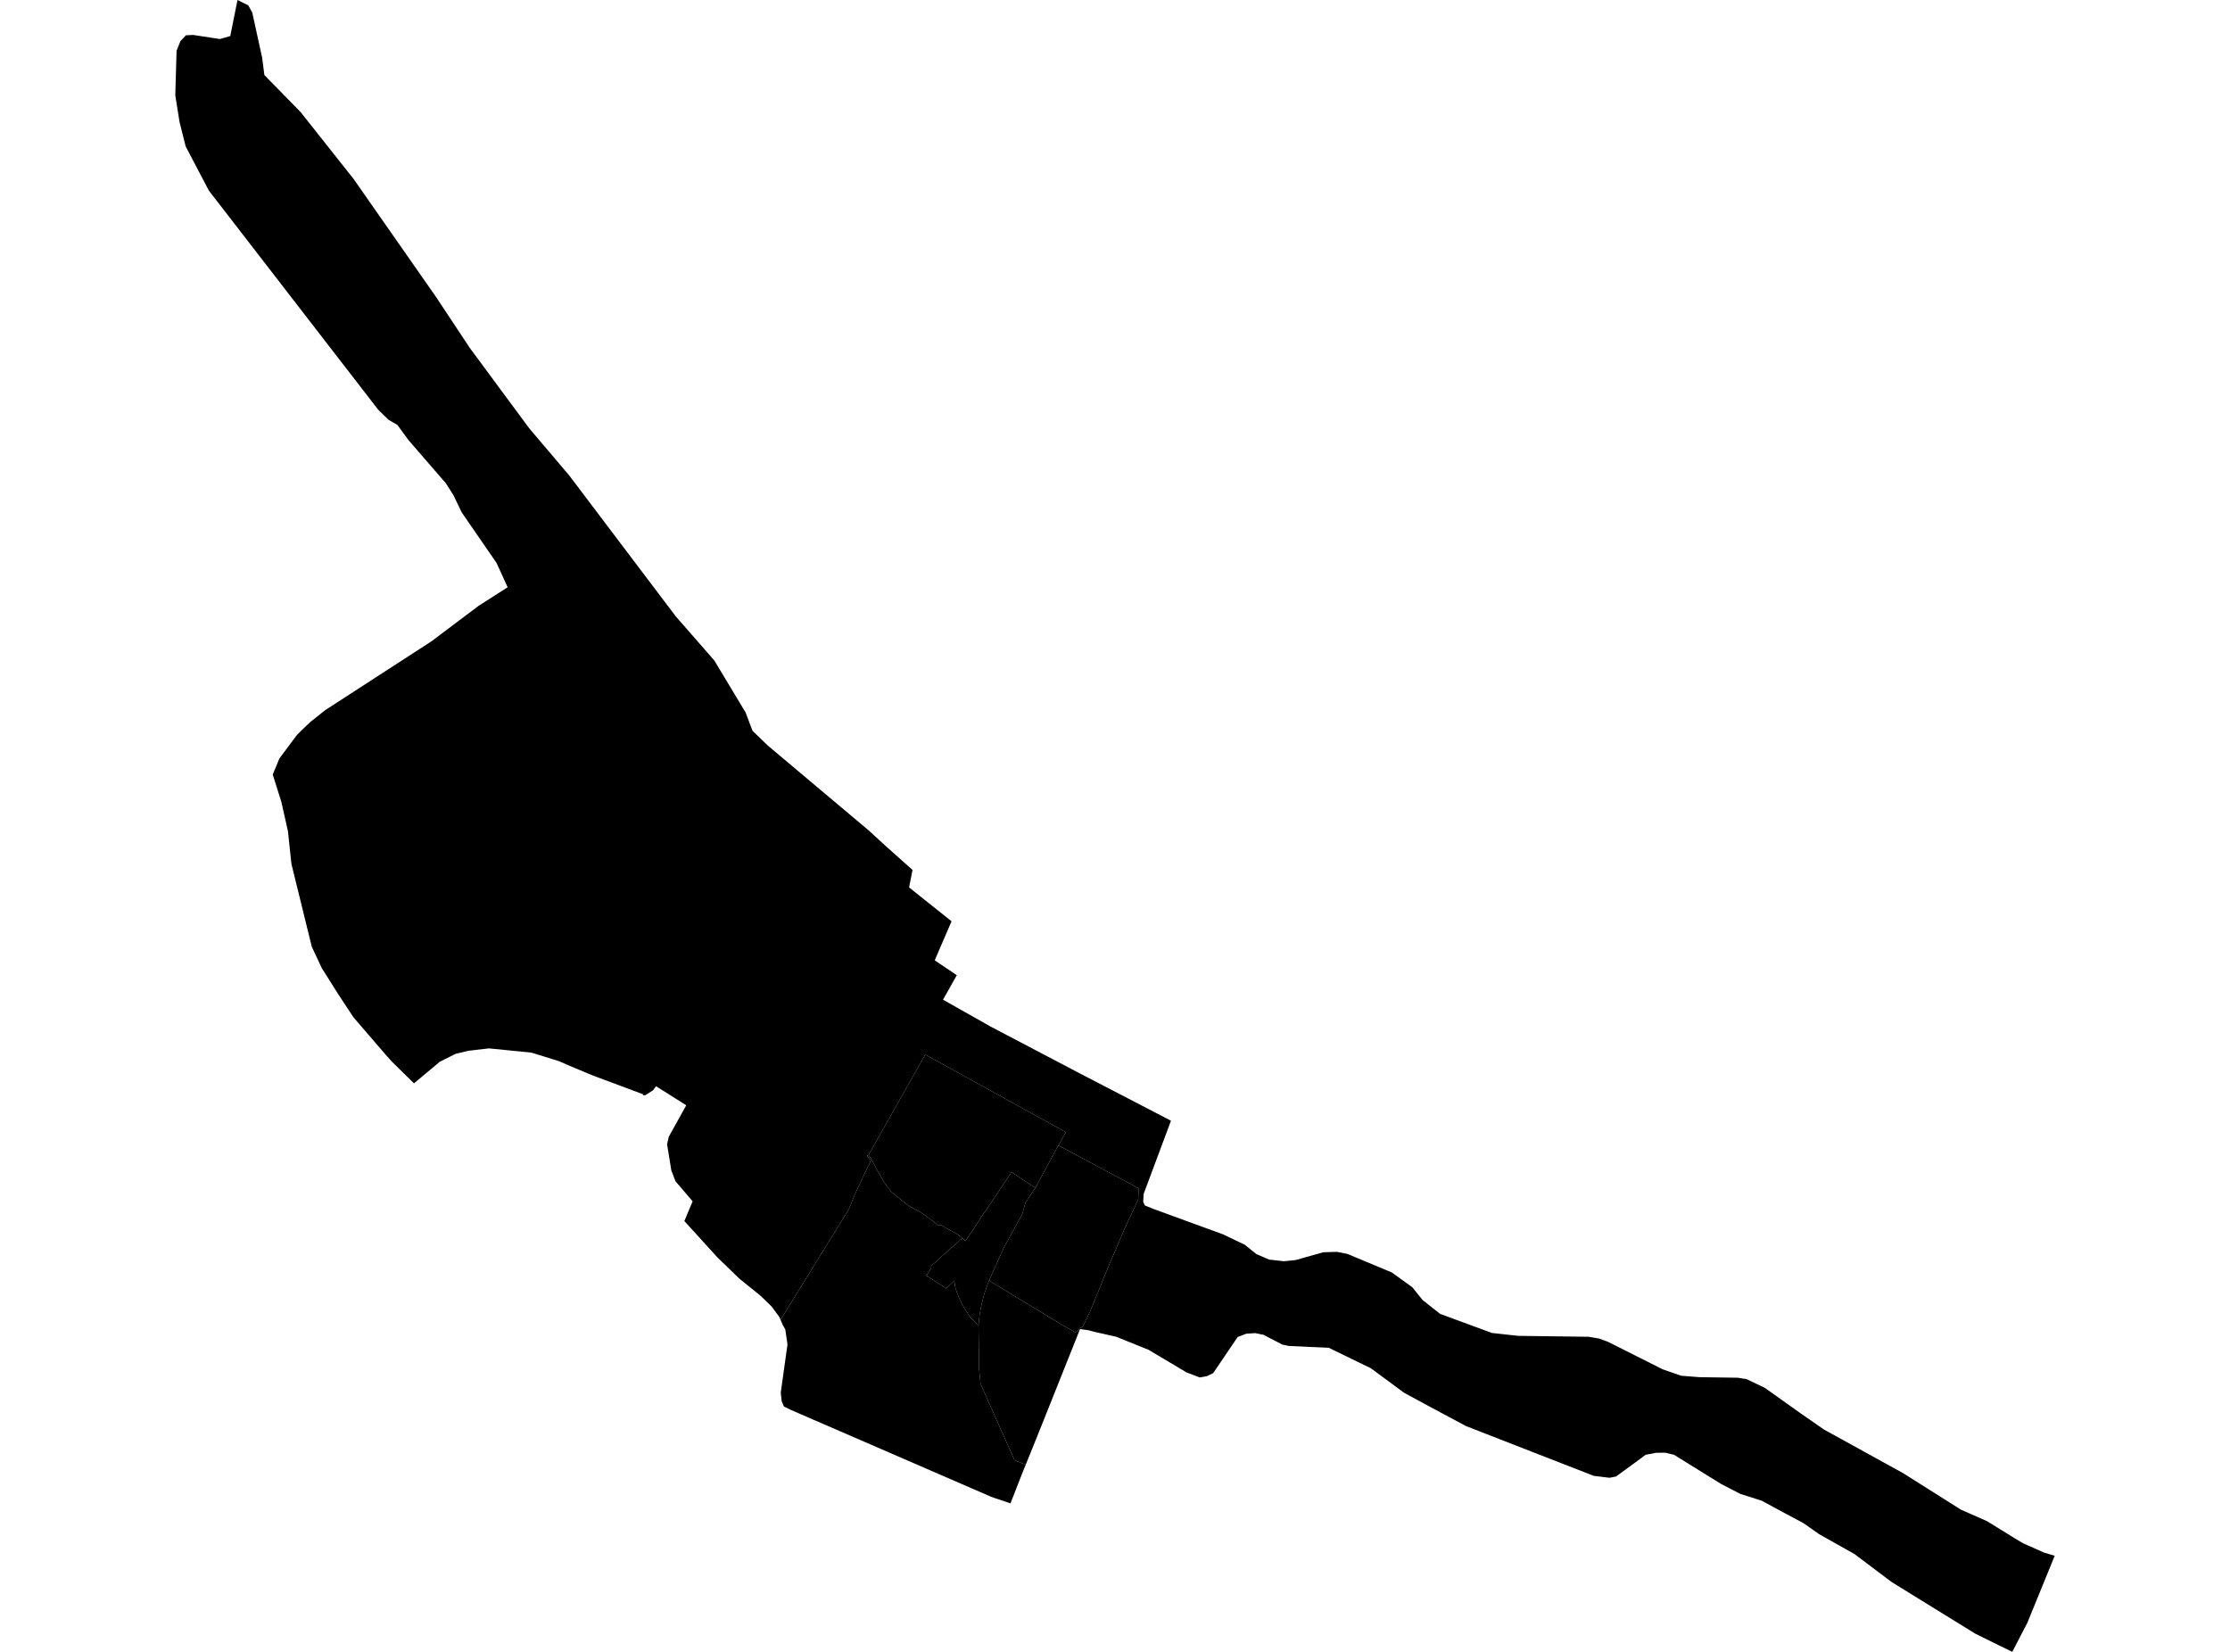 <?xml version='1.0'?>
<svg  baseProfile = 'tiny' width = '540' height = '400' stroke-linecap = 'round' stroke-linejoin = 'round' version='1.1' xmlns='http://www.w3.org/2000/svg'>
<path id='4612601001' title='4612601001'  d='M 256.309 277.366 256.101 277.713 255.286 279.204 255.044 279.638 254.489 280.643 251.298 286.557 250.708 287.649 244.951 283.817 242.489 287.51 240.061 291.152 237.703 294.585 235.431 298.071 235.206 298.418 235.154 298.47 233.836 300.447 233.61 300.29 233.038 299.84 232.917 299.736 231.998 298.973 230.871 298.331 230.801 298.296 230.194 297.967 228.686 297.134 228.72 297.1 227.819 296.632 227.767 296.597 227.385 296.701 227.298 296.822 225.72 295.556 225.53 295.4 223.362 293.84 222.235 293.181 221.09 292.556 219.998 291.915 218.94 291.135 217.379 289.869 217.085 289.626 215.853 288.62 214.102 286.331 213.738 285.672 212.194 282.967 210.859 280.401 210.356 279.776 210.304 279.707 224.056 255.36 258.078 274.158 256.309 277.366 Z' />
<path id='4612601002' title='4612601002'  d='M 233.038 299.84 232.344 300.429 229.136 303.238 225.478 306.568 225.547 306.863 225.096 307.712 224.61 308.441 224.298 308.874 229.119 311.978 231.079 310.14 231.304 311.666 231.686 312.897 232.136 314.024 232.206 314.215 232.986 315.88 234.356 318.047 234.616 318.446 234.911 318.949 234.928 318.966 236.94 320.995 237.079 331.4 237.443 335.076 239.732 340.244 245.68 353.596 248.385 354.671 248.021 355.556 247.778 356.145 246.928 358.313 246.859 358.486 244.691 364.035 244.674 364.035 244.656 364.035 243.616 363.671 240.72 362.7 240.183 362.509 239.87 362.388 206.021 347.7 196.883 343.746 191.507 341.405 190.05 340.694 189.825 340.573 189.287 339.325 189.062 337.244 189.998 330.515 190.692 325.573 190.154 321.897 189.599 320.943 189.01 319.591 205.57 292.782 205.813 292.158 205.813 292.14 207.062 289.123 207.079 289.088 207.096 289.071 207.252 288.707 207.339 288.499 207.443 288.273 207.669 287.805 207.686 287.77 208.171 286.765 208.154 286.765 208.171 286.747 209.316 284.302 209.333 284.268 210.304 282.256 210.322 282.256 210.842 281.146 210.911 281.025 210.564 280.643 209.94 279.95 210.096 279.794 210.304 279.707 210.356 279.776 210.859 280.401 212.194 282.967 213.738 285.672 214.102 286.331 215.853 288.62 217.085 289.626 217.379 289.869 218.94 291.135 219.998 291.915 221.09 292.556 222.235 293.181 223.362 293.84 225.53 295.4 225.72 295.556 227.298 296.822 227.385 296.701 227.767 296.597 227.819 296.632 228.72 297.1 228.686 297.134 230.194 297.967 230.801 298.296 230.871 298.331 231.998 298.973 232.917 299.736 233.038 299.84 Z' />
<path id='4612601003' title='4612601003'  d='M 250.708 287.649 248.315 291.204 247.535 294.048 243.078 302.111 239.541 310.019 239.055 311.25 238.552 312.689 238.206 313.834 238.119 314.146 237.737 315.62 237.425 317.111 237.391 317.388 237.373 317.44 237.287 317.978 237.183 318.62 237.009 320.128 236.957 320.839 236.957 320.857 236.957 320.874 236.94 320.995 234.928 318.966 234.911 318.949 234.616 318.446 234.356 318.047 232.986 315.88 232.206 314.215 232.136 314.024 231.686 312.897 231.304 311.666 231.079 310.14 229.119 311.978 224.298 308.874 224.61 308.441 225.096 307.712 225.547 306.863 225.478 306.568 229.136 303.238 232.344 300.429 233.038 299.84 233.61 300.29 233.836 300.447 235.154 298.47 235.206 298.418 235.431 298.071 237.703 294.585 240.061 291.152 242.489 287.51 244.951 283.817 250.708 287.649 Z' />
<path id='4612601004' title='4612601004'  d='M 239.541 310.019 240.477 310.695 249.911 316.4 257.176 320.822 260.419 322.625 260.939 322.348 261.425 321.62 262.153 321.325 263.905 317.718 264.46 316.383 268.864 305.597 272.367 297.464 274.5 292.869 275.627 290.372 275.696 287.736 266.905 283.036 256.309 277.366 258.078 274.158 224.056 255.36 210.304 279.707 210.096 279.794 209.94 279.95 210.564 280.643 210.911 281.025 210.842 281.146 210.322 282.256 210.304 282.256 209.333 284.268 209.316 284.302 208.171 286.747 208.154 286.765 208.171 286.765 207.686 287.77 207.669 287.805 207.443 288.273 207.339 288.499 207.252 288.707 207.096 289.071 207.079 289.088 207.062 289.123 205.813 292.14 205.813 292.158 205.57 292.782 189.01 319.591 188.663 318.828 187.571 317.354 186.877 316.4 184.224 313.816 179.056 309.637 175.813 306.498 173.698 304.452 165.756 295.712 165.721 295.66 166.224 294.464 167.715 290.909 167.715 290.892 163.571 286.036 162.565 283.418 161.542 277.141 161.525 277.141 161.941 275.268 166.172 267.655 166.172 267.638 158.872 263.042 158.854 263.042 158.126 264.014 156.288 265.193 155.785 265.21 155.629 265.227 155.785 265.002 143.577 260.441 138.531 258.343 135.34 256.956 134.074 256.557 128.681 254.892 125.074 254.528 118.398 253.869 115.173 254.233 115.173 254.251 114.687 254.303 113.439 254.441 110.265 255.204 109.034 255.829 106.485 257.112 100.26 262.314 100.242 262.314 100.242 262.331 94.884 257.06 93.497 255.517 85.607 246.361 81.896 240.725 77.925 234.43 75.497 229.245 70.572 209.199 69.723 201.257 68.145 194.234 66.046 187.558 66.064 187.523 66.48 186.5 66.671 186.067 67.659 183.656 71.907 177.969 71.907 177.951 71.925 177.951 73.607 176.286 75.081 174.882 78.74 171.969 101.491 157.229 104.439 155.321 107.387 153.102 115.918 146.686 122.924 142.212 121.207 138.432 120.236 136.316 120.167 136.212 111.791 124.056 109.832 119.964 107.976 117.033 98.907 106.559 96.219 102.883 94.624 101.964 94.104 101.669 91.589 99.224 50.596 46.179 47.804 40.872 44.96 35.445 43.486 29.583 42.445 23.081 42.758 12.295 43.694 9.954 45.029 8.549 46.746 8.462 48.74 8.757 51.428 9.173 53.231 9.451 55.729 8.74 55.763 8.722 56.509 4.994 57.515 0 60.133 1.301 61.087 3.052 63.48 13.977 64.017 18.173 72.775 27.121 85.624 43.335 105.566 71.878 113.733 84.207 128.126 103.681 137.82 115.108 163.623 149.235 172.97 159.934 180.548 172.524 182.212 176.945 185.906 180.518 210.356 201.084 214.553 204.933 220.969 210.656 220.137 214.887 230.42 223.089 226.345 232.54 231.686 236.147 228.356 242.077 239.905 248.598 261.408 259.886 283.326 271.262 283.552 271.383 276.945 289.088 276.824 291.03 277.222 291.898 279.13 292.678 290.991 297.013 296.055 298.851 301.361 301.383 304.291 303.707 307.326 305.007 309.91 305.302 310.898 305.406 313.707 305.129 320.418 303.238 323.713 303.134 326.28 303.637 337.031 308.128 342.008 311.718 344.487 314.805 348.753 318.169 361.291 322.781 367.637 323.475 384.666 323.701 387.232 324.134 389.365 324.914 402.614 331.573 407.088 333.134 411.51 333.481 420.822 333.619 422.954 333.966 427.324 336.047 436.168 342.342 441.7 346.174 460.861 356.735 474.838 365.561 481.133 368.336 488.364 372.792 489.925 373.711 494.936 375.948 497.555 376.729 490.913 392.994 487.271 400 487.254 399.983 483.838 398.318 478.393 395.63 478.15 395.491 458.07 383.093 449.035 376.295 440.521 371.509 436.671 368.804 432.37 366.515 426.596 363.394 421.411 361.746 416.694 359.301 406.828 353.18 405.371 352.278 403.238 351.775 401.018 351.793 398.504 352.278 397.654 352.902 395.99 354.134 391.325 357.532 389.747 357.845 385.915 357.376 385.897 357.376 385.706 357.29 372.527 352.157 356.383 345.862 354.961 345.307 346.152 340.59 340.187 337.365 340.1 337.33 331.967 331.33 321.736 326.354 321.615 326.354 315.788 326.094 315.615 326.076 312.095 325.92 310.517 325.591 309.147 324.88 307.43 323.995 306.997 323.77 306.008 323.232 303.945 322.816 301.794 322.955 299.713 323.753 299.696 323.77 293.783 332.492 292.257 333.238 290.523 333.55 287.297 332.319 287.28 332.302 287.263 332.302 286.899 332.076 278.124 326.857 270.269 323.683 265.084 322.521 263.593 322.123 261.529 321.845 252.997 343.226 251.09 347.978 250.864 348.55 248.385 354.671 245.68 353.596 239.732 340.244 237.443 335.076 237.079 331.4 236.94 320.995 236.957 320.874 236.957 320.857 236.957 320.839 237.009 320.128 237.183 318.62 237.287 317.978 237.373 317.44 237.391 317.388 237.425 317.111 237.737 315.62 238.119 314.146 238.206 313.834 238.552 312.689 239.055 311.25 239.541 310.019 Z' />
<path id='4612601005' title='4612601005'  d='M 239.541 310.019 243.078 302.111 247.535 294.048 248.315 291.204 250.708 287.649 251.298 286.557 254.489 280.643 255.044 279.638 255.286 279.204 256.101 277.713 256.309 277.366 266.905 283.036 275.696 287.736 275.627 290.372 274.5 292.869 272.367 297.464 268.864 305.597 264.46 316.383 263.905 317.718 262.153 321.325 261.425 321.62 260.939 322.348 260.419 322.625 257.176 320.822 249.911 316.4 240.477 310.695 239.541 310.019 Z' />
</svg>